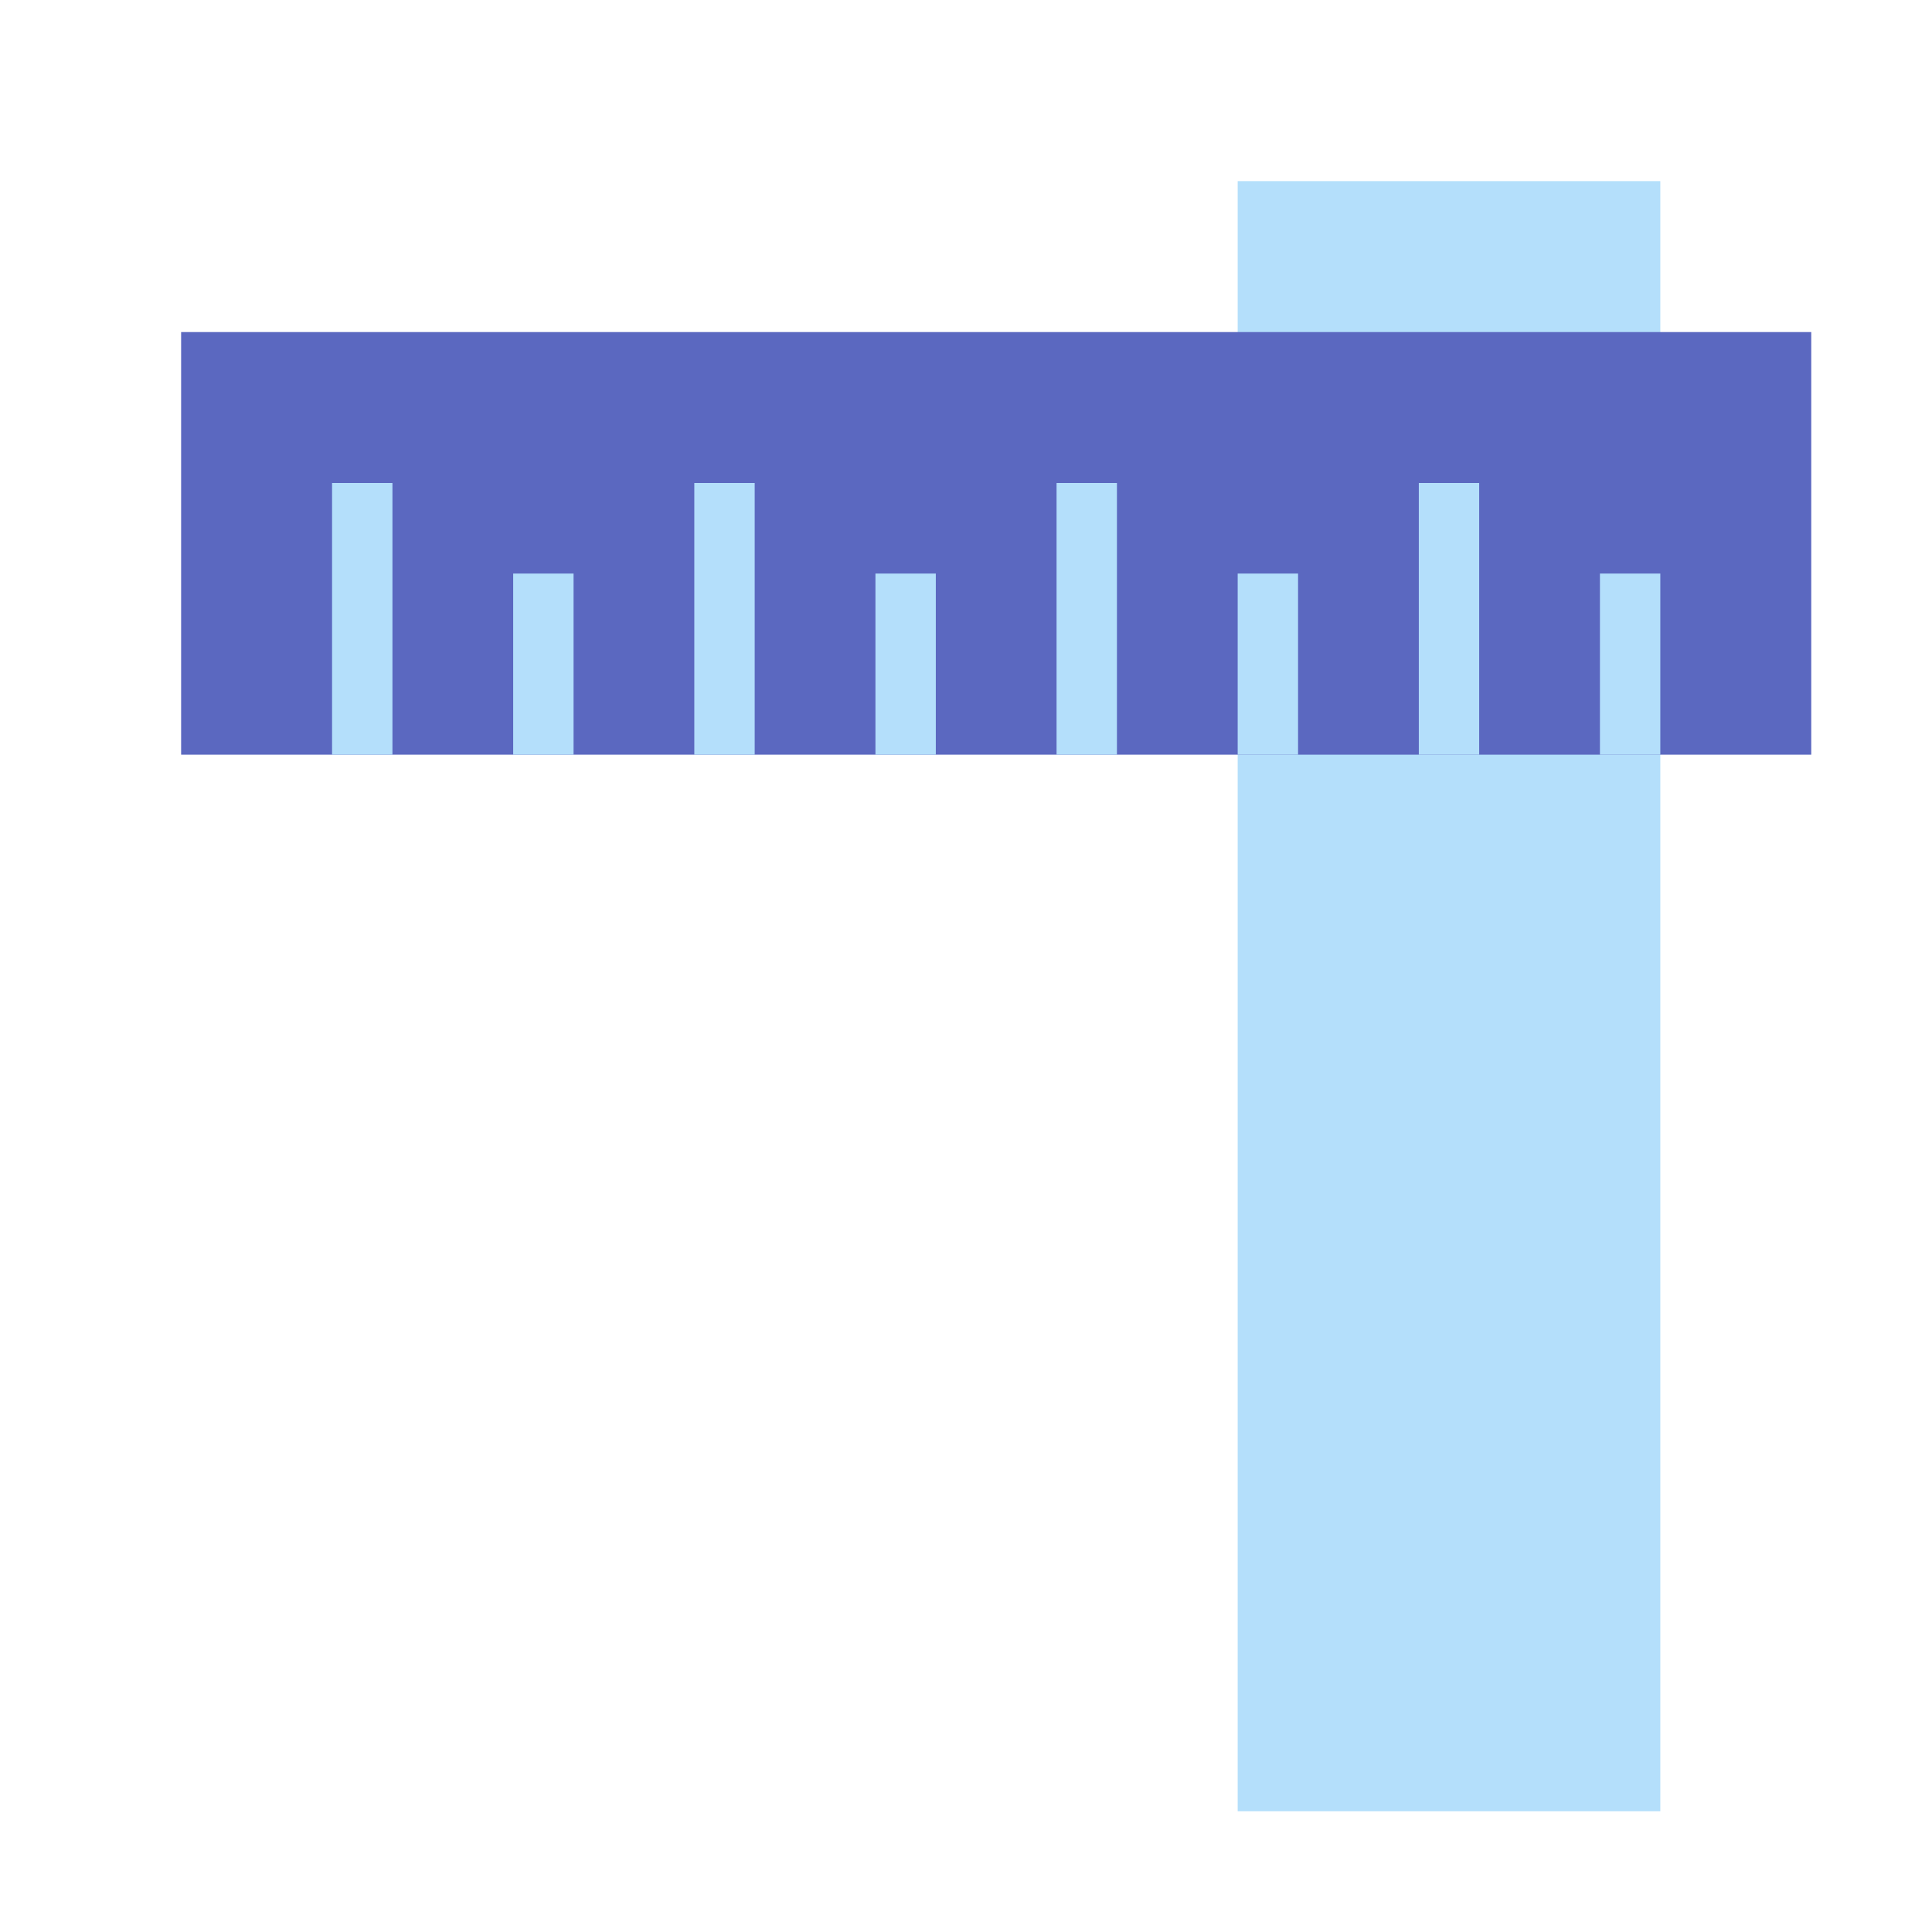<svg xmlns="http://www.w3.org/2000/svg" width="64" height="64" viewBox="0 0 64 64">
  <g fill="none" fill-rule="evenodd">
    <rect width="14" height="54" x="41" y="6" fill="#B4DFFB"/>
    <rect width="14" height="54" x="26" y="-9" fill="#5B68C0" transform="rotate(-90 33 18)"/>
    <polygon fill="#B4DFFB" fill-rule="nonzero" points="13 25 13 16 11 16 11 25"/>
    <polygon fill="#B4DFFB" fill-rule="nonzero" points="25 25 25 16 23 16 23 25"/>
    <polygon fill="#B4DFFB" fill-rule="nonzero" points="37 25 37 16 35 16 35 25"/>
    <polygon fill="#B4DFFB" fill-rule="nonzero" points="49 25 49 16 47 16 47 25"/>
    <polygon fill="#B4DFFB" fill-rule="nonzero" points="19 25 19 19 17 19 17 25"/>
    <polygon fill="#B4DFFB" fill-rule="nonzero" points="31 25 31 19 29 19 29 25"/>
    <polygon fill="#B4DFFB" fill-rule="nonzero" points="43 25 43 19 41 19 41 25"/>
    <polygon fill="#B4DFFB" fill-rule="nonzero" points="55 25 55 19 53 19 53 25"/>
  </g>
</svg>
